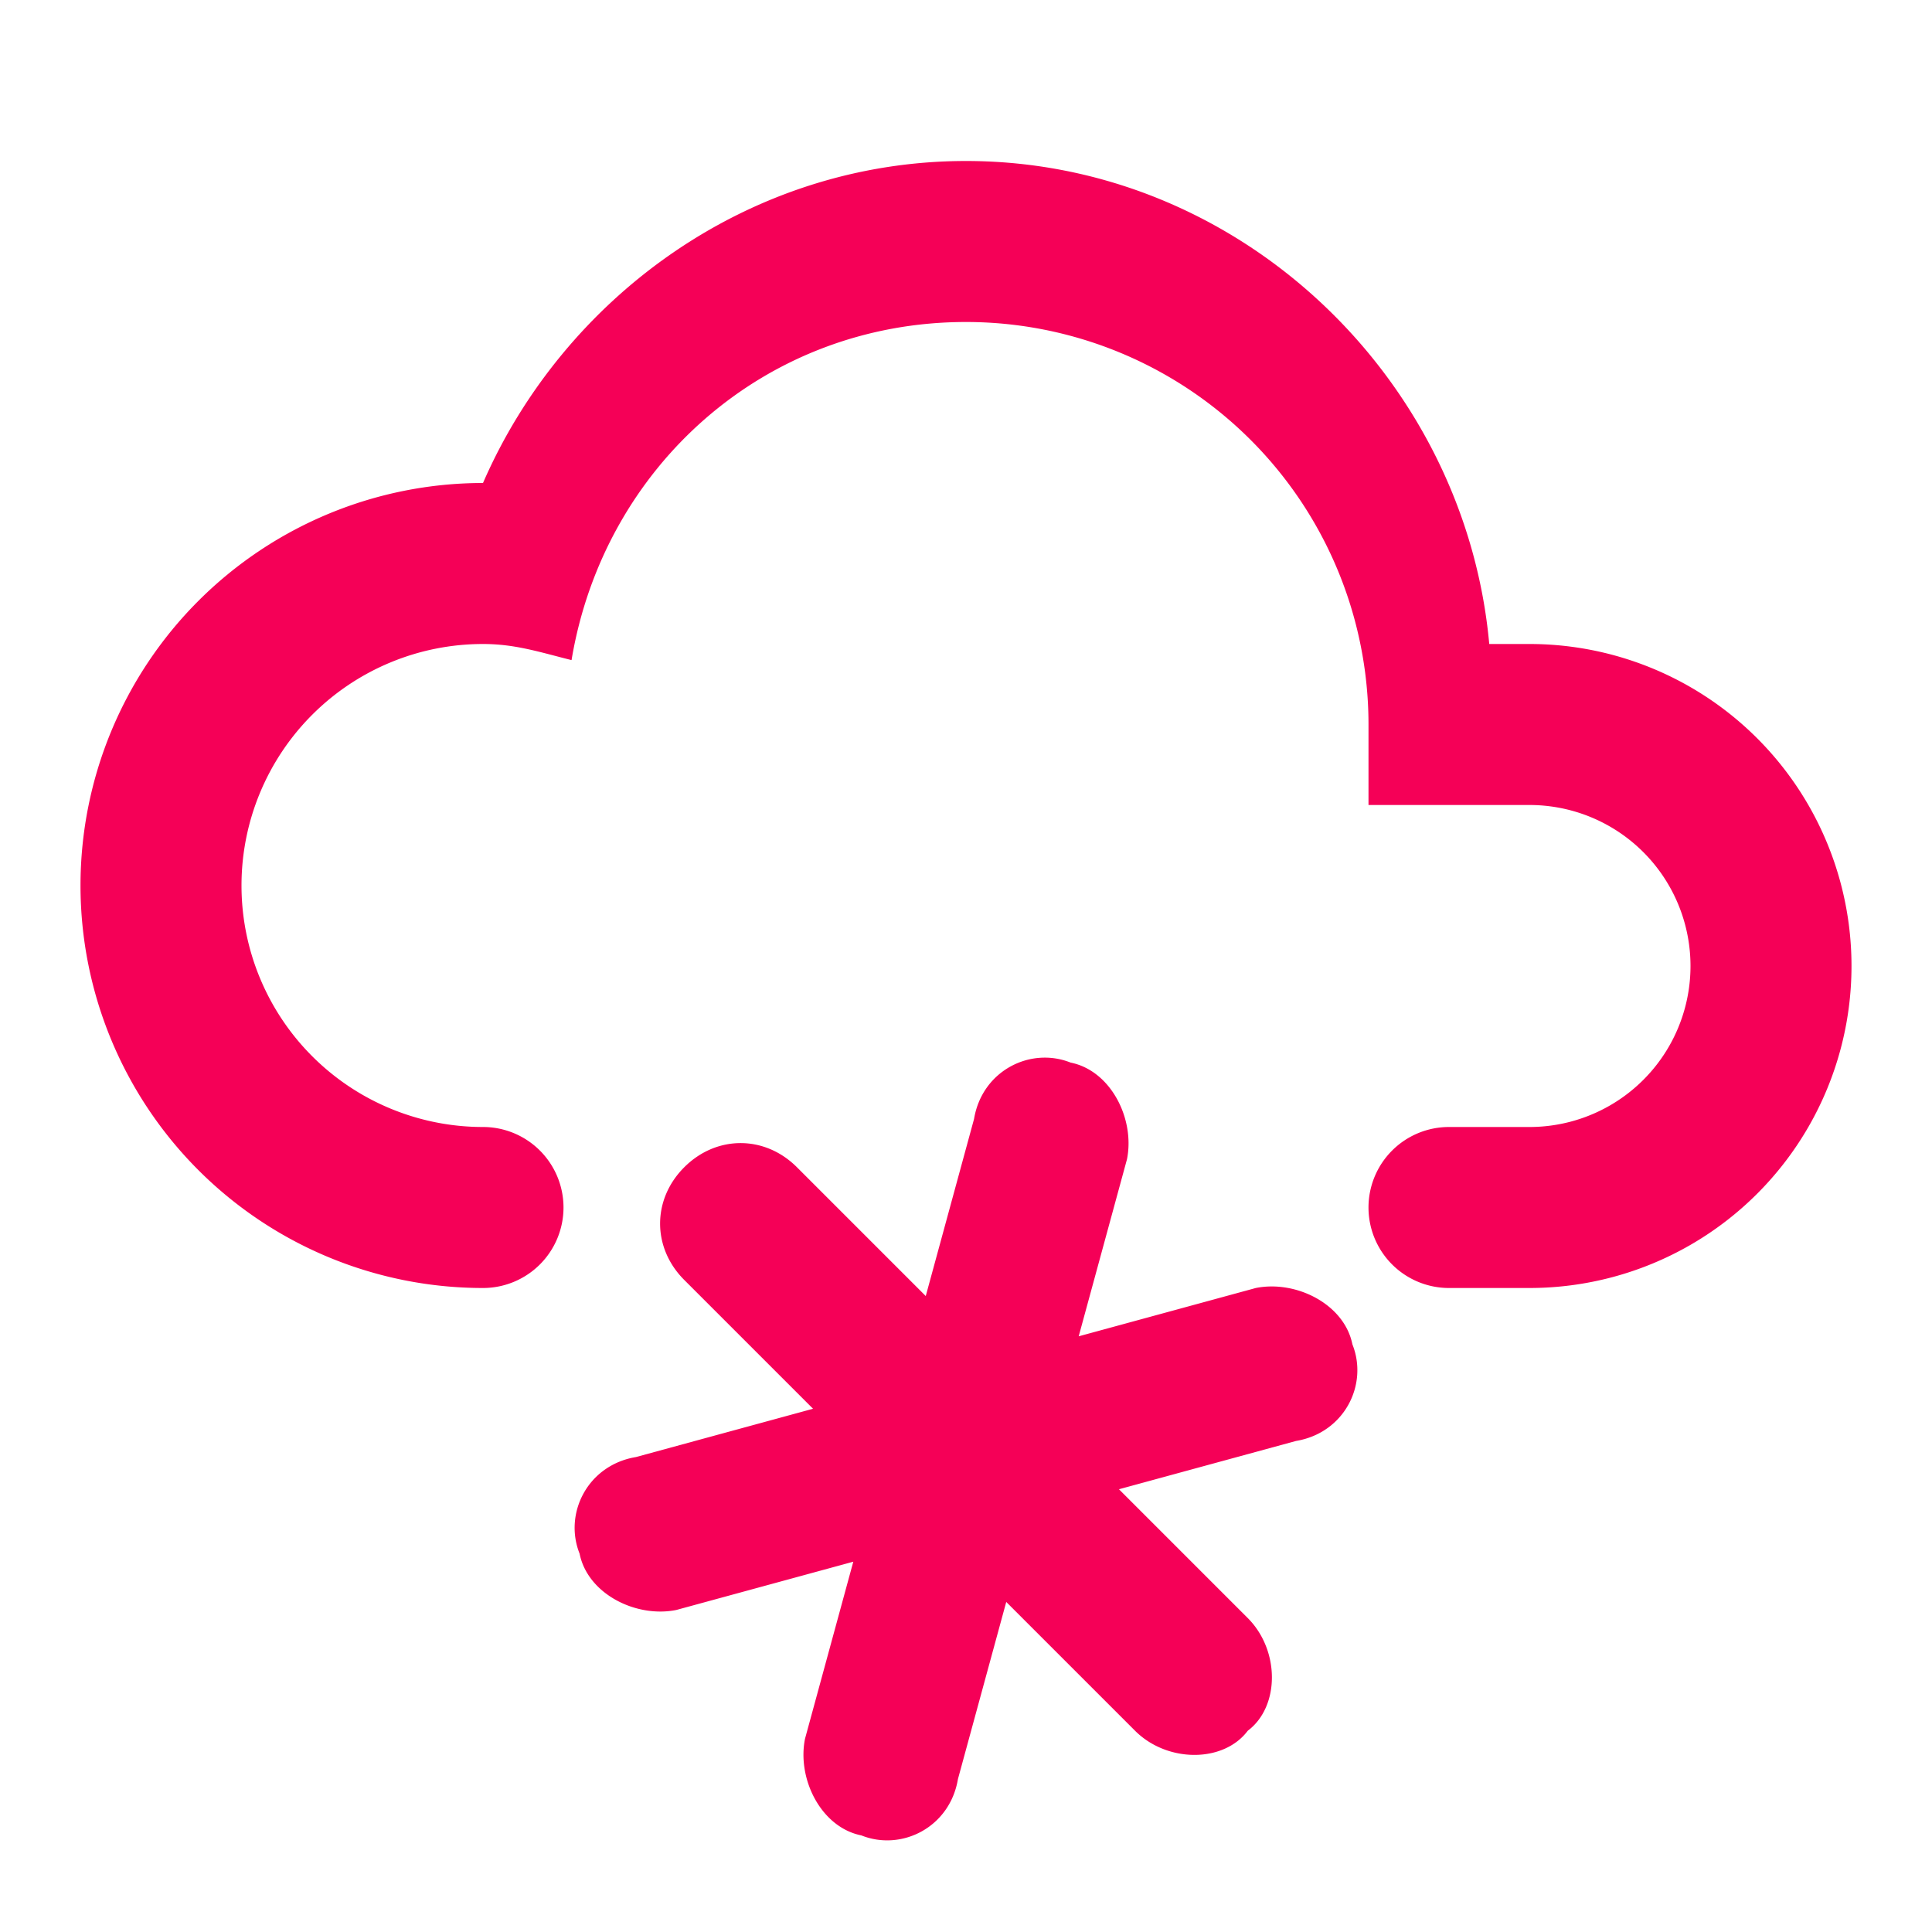 <svg xmlns="http://www.w3.org/2000/svg" version="1.1" width="24" height="24" viewBox="0 0 24 24"><path fill="#f50057" d="M6 14A1 1 0 0 1 7 15 1 1 0 0 1 6 16 5 5 0 0 1 1 11 5 5 0 0 1 6 6C7 3.7 9.3 2 12 2 15.4 2 18.2 4.7 18.5 8L19 8A4 4 0 0 1 23 12 4 4 0 0 1 19 16H18A1 1 0 0 1 17 15 1 1 0 0 1 18 14H19A2 2 0 0 0 21 12 2 2 0 0 0 19 10H17V9A5 5 0 0 0 12 4C9.5 4 7.5 5.8 7.1 8.2 6.7 8.1 6.4 8 6 8A3 3 0 0 0 3 11 3 3 0 0 0 6 14M7.9 18.1L10.1 17.5 8.5 15.9C8.1 15.5 8.1 14.9 8.5 14.5 8.9 14.1 9.5 14.1 9.9 14.5L11.5 16.1 12.1 13.9C12.2 13.3 12.8 13 13.3 13.2 13.8 13.3 14.1 13.9 14 14.4L13.4 16.6 15.6 16C16.1 15.9 16.7 16.2 16.8 16.7 17 17.2 16.7 17.8 16.1 17.9L13.9 18.5 15.5 20.1C15.9 20.5 15.9 21.2 15.5 21.5 15.2 21.9 14.5 21.9 14.1 21.5L12.5 19.9 11.9 22.1C11.8 22.7 11.2 23 10.7 22.8 10.2 22.7 9.9 22.1 10 21.6L10.6 19.4 8.4 20C7.9 20.1 7.3 19.8 7.2 19.3 7 18.8 7.3 18.2 7.9 18.1Z"/></svg>